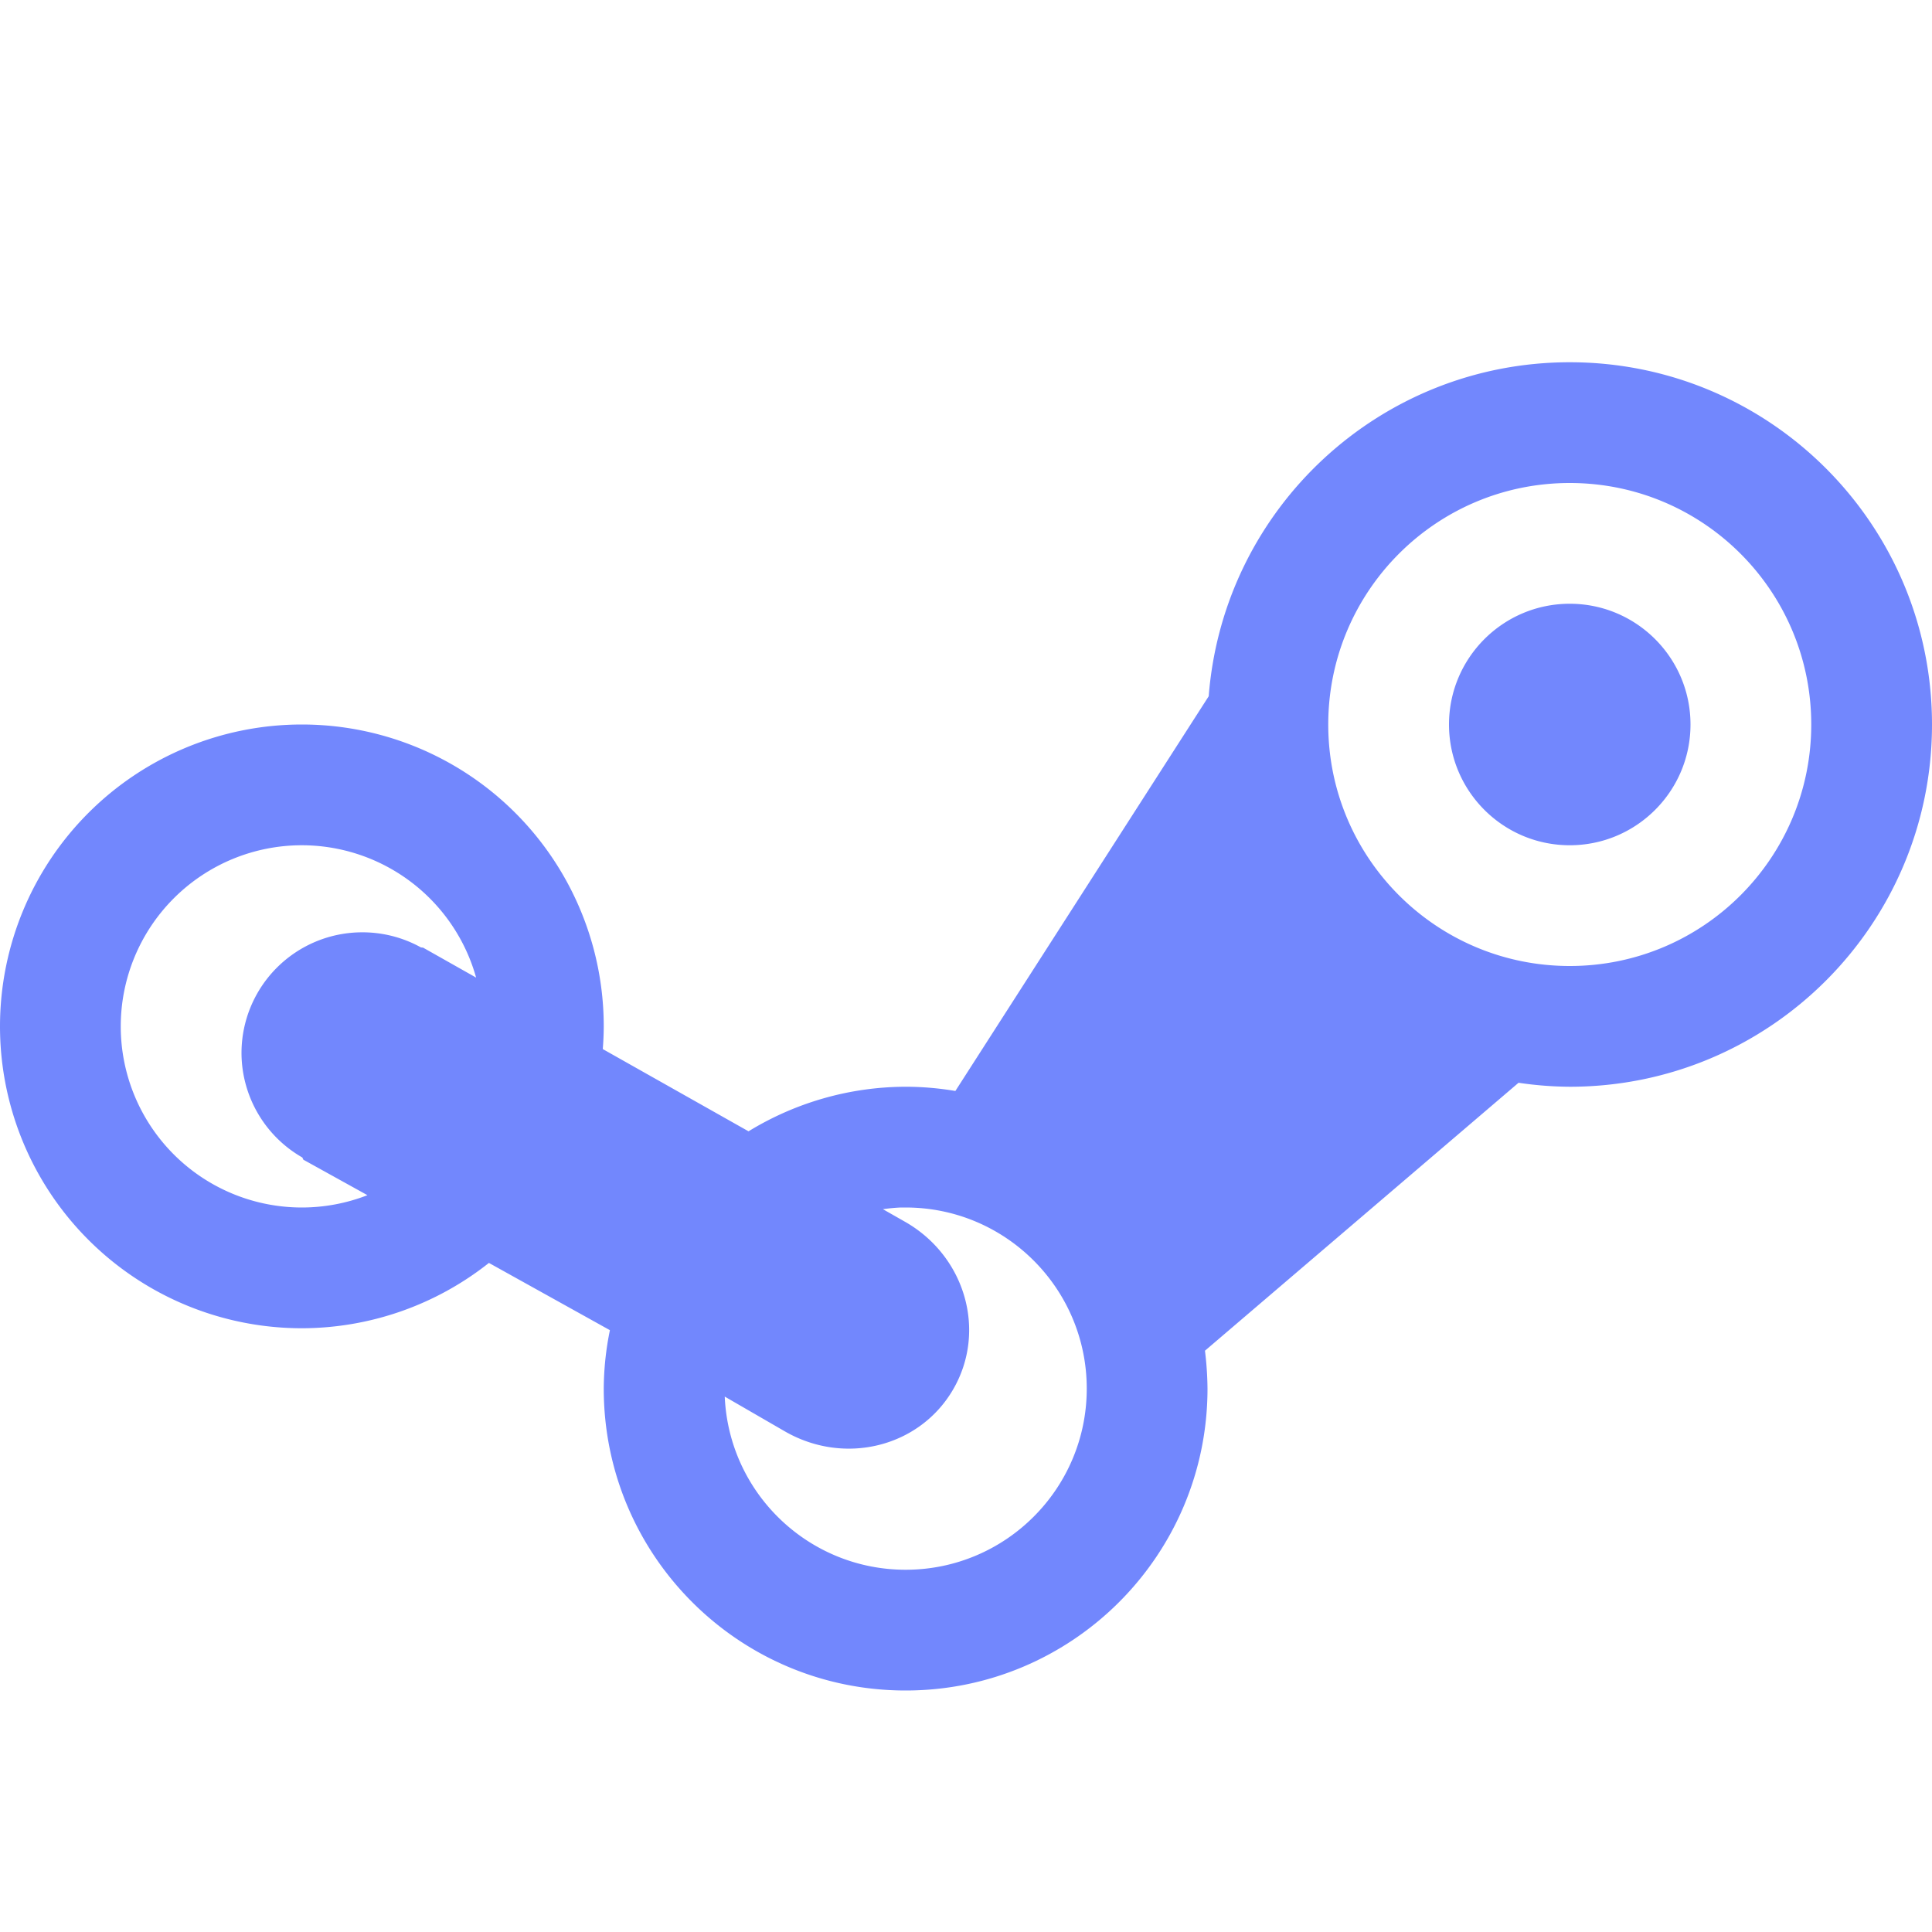 <svg xmlns="http://www.w3.org/2000/svg" width="16" height="16" version="1.1">
 <defs>
  <style id="current-color-scheme" type="text/css">
   .ColorScheme-Text { color:#7287fd; } .ColorScheme-Highlight { color:#5294e2; }
  </style>
 </defs>
 <path style="fill:currentColor" class="ColorScheme-Text" d="M 13 3 C 11.434 3 10.132 4.205 10.01 5.766 L 7.912 9.035 C 7.776 9.012 7.638 9 7.5 9 C 7.041 9.001 6.591 9.129 6.199 9.369 L 4.992 8.688 A 2.5 2.5 0 0 0 5 8.5 A 2.5 2.5 0 0 0 2.5 6 A 2.5 2.5 0 0 0 0 8.5 A 2.5 2.5 0 0 0 2.5 11 A 2.5 2.5 0 0 0 4.049 10.459 L 5.051 11.016 C 5.018 11.175 5.001 11.337 5 11.5 C 5 12.881 6.119 14 7.5 14 C 8.881 14 10 12.881 10 11.5 C 9.999 11.395 9.992 11.29 9.979 11.186 L 12.576 8.967 C 12.716 8.988 12.858 8.999 13 9 C 14.657 9 16 7.657 16 6 C 16 4.343 14.657 3 13 3 z M 13 4 C 14.105 4 15 4.895 15 6 C 15 7.105 14.105 8 13 8 C 11.895 8 11 7.105 11 6 C 11 4.895 11.895 4 13 4 z M 13 5 C 12.448 5 12 5.448 12 6 C 12 6.552 12.448 7 13 7 C 13.552 7 14 6.552 14 6 C 14 5.448 13.552 5 13 5 z M 2.5 7 A 1.5 1.5 0 0 1 3.943 8.096 L 3.504 7.848 L 3.486 7.846 A 1 1 0 0 0 3 7.721 A 1 1 0 0 0 2 8.721 A 1 1 0 0 0 2.504 9.586 L 2.512 9.604 L 3.043 9.898 A 1.5 1.5 0 0 1 2.5 10 A 1.5 1.5 0 0 1 1 8.5 A 1.5 1.5 0 0 1 2.5 7 z M 7.461 10 C 7.474 10 7.487 10 7.5 10 C 8.328 10 9 10.672 9 11.5 C 9 12.328 8.328 13 7.5 13 C 6.698 13 6.037 12.368 6.002 11.566 L 6.5 11.854 C 6.996 12.14 7.618 11.984 7.895 11.504 C 8.172 11.024 7.996 10.407 7.5 10.121 L 7.312 10.014 C 7.362 10.007 7.411 10.002 7.461 10 z"/>
 <path style="fill:currentColor" d="M 0.072,6.986 A 8,8 0 0 0 0.019,7.602 8,8 0 0 1 0.072,6.986 Z"/>
 <path style="fill:currentColor" d="M 0,8 A 8,8 0 0 0 0.039,8.725 8,8 0 0 1 0,8 Z"/>
</svg>
